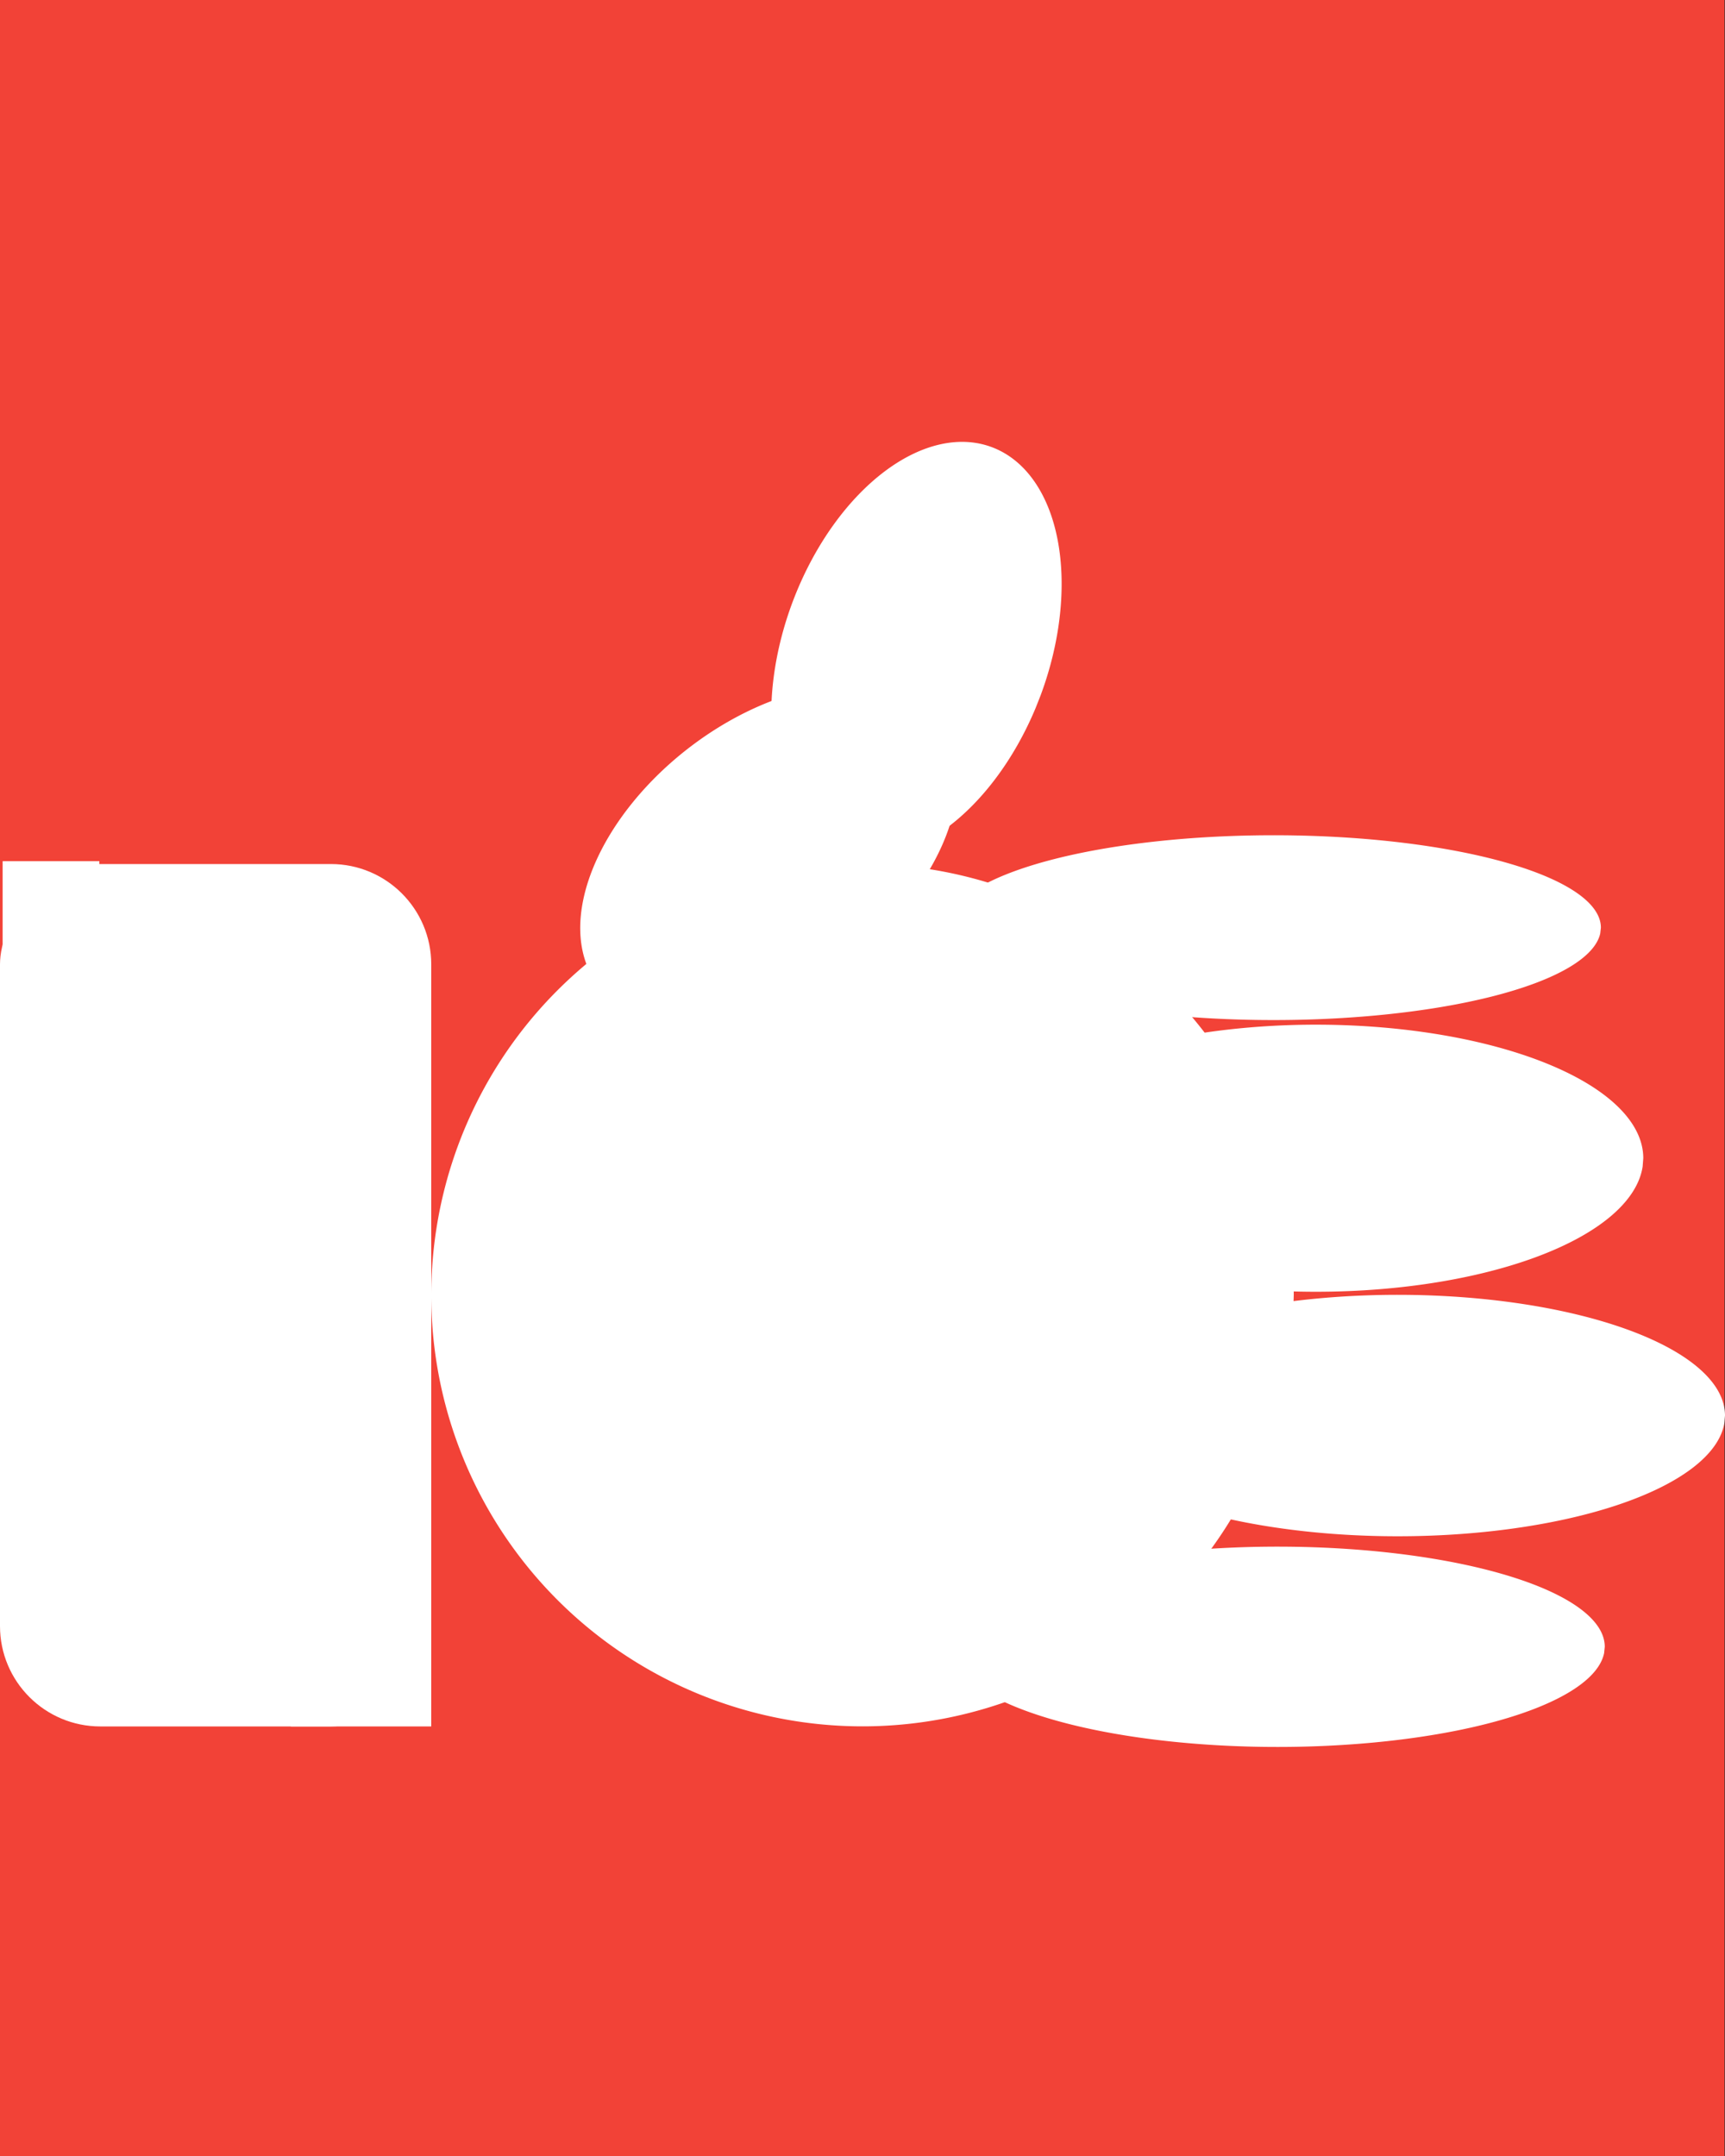 <?xml version="1.0" encoding="UTF-8" standalone="no"?>
<!-- Created with Inkscape (http://www.inkscape.org/) -->

<svg
   xmlns:dc="http://purl.org/dc/elements/1.1/"
   xmlns:cc="http://creativecommons.org/ns#"
   xmlns:rdf="http://www.w3.org/1999/02/22-rdf-syntax-ns#"
   xmlns:svg="http://www.w3.org/2000/svg"
   xmlns="http://www.w3.org/2000/svg"
   xmlns:sodipodi="http://sodipodi.sourceforge.net/DTD/sodipodi-0.dtd"
   xmlns:inkscape="http://www.inkscape.org/namespaces/inkscape"
   width="40"
   height="50"
   id="svg2"
   version="1.1"
   inkscape:version="0.48.4 r"
   sodipodi:docname="icon.svg"
   inkscape:export-filename="C:\svn\PLaN\openPLan\WebContent\images\like.png"
   inkscape:export-xdpi="90"
   inkscape:export-ydpi="90">
  <rect width="100%" height="100%" fill="#333333" stroke="none"/>
  <defs
     id="defs4" />
  <sodipodi:namedview
     id="base"
     pagecolor="#ffffff"
     bordercolor="#666666"
     borderopacity="1.0"
     inkscape:pageopacity="0.0"
     inkscape:pageshadow="2"
     inkscape:zoom="16.76"
     inkscape:cx="20"
     inkscape:cy="25"
     inkscape:document-units="px"
     inkscape:current-layer="layer1"
     showgrid="true"
     inkscape:snap-from-guide="false"
     inkscape:window-width="1920"
     inkscape:window-height="1018"
     inkscape:window-x="1272"
     inkscape:window-y="-8"
     inkscape:window-maximized="1"
     gridtolerance="10">
    <inkscape:grid
       type="xygrid"
       id="grid2985"
       empspacing="5"
       visible="true"
       enabled="true"
       snapvisiblegridlinesonly="true"
       spacingx="10px"
       spacingy="10px" />
  </sodipodi:namedview>
  <g
     inkscape:label="Layer 1"
     inkscape:groupmode="layer"
     id="layer1"
     transform="translate(0,-1002.362)">
    <rect
       style="fill:#f24237;fill-opacity:1;stroke:none"
       id="rect2989"
       width="39.988"
       height="50"
       x="0"
       y="1002.362"
       ry="0"
       inkscape:export-filename="C:\svn\PLaN\openPLan\WebContent\images\problem.png"
       inkscape:export-xdpi="90"
       inkscape:export-ydpi="90" />
    <rect
       style="fill:#ffffff;fill-opacity:1;stroke:none"
       id="rect3778"
       width="10"
       height="20"
       x="0"
       y="-1042.4"
       transform="scale(1,-1)"
       ry="2.327"
       inkscape:export-filename="C:\svn\PLaN\openPLan\WebContent\images\like.png"
       inkscape:export-xdpi="90"
       inkscape:export-ydpi="90" />
    <path
       sodipodi:type="arc"
       style="fill:#ffffff;fill-opacity:1;stroke:none"
       id="path3780"
       sodipodi:cx="20"
       sodipodi:cy="30"
       sodipodi:rx="10"
       sodipodi:ry="10"
       d="m 30,30 a 10,10 0 1 1 -0.02,-0.63"
       transform="matrix(1,0,0,-1,0,1062.4)"
       sodipodi:start="0"
       sodipodi:end="6.2201912"
       sodipodi:open="true"
       inkscape:export-filename="C:\svn\PLaN\openPLan\WebContent\images\like.png"
       inkscape:export-xdpi="90"
       inkscape:export-ydpi="90" />
    <path
       sodipodi:type="arc"
       style="fill:#ffffff;fill-opacity:1;stroke:none"
       id="path3782"
       sodipodi:cx="15.24463"
       sodipodi:cy="45"
       sodipodi:rx="3.0727923"
       sodipodi:ry="5"
       d="m 18.317,45 a 3.073,5 0 1 1 -0.006,-0.315"
       transform="matrix(0.937,0.349,0.349,-0.937,-8.737,1054.258)"
       sodipodi:start="0"
       sodipodi:end="6.2201912"
       sodipodi:open="true"
       inkscape:export-filename="C:\svn\PLaN\openPLan\WebContent\images\like.png"
       inkscape:export-xdpi="90"
       inkscape:export-ydpi="90" />
    <path
       sodipodi:type="arc"
       style="fill:#ffffff;fill-opacity:1;stroke:none"
       id="path3784"
       sodipodi:cx="32.4105"
       sodipodi:cy="26.903341"
       sodipodi:rx="7.589499"
       sodipodi:ry="3.0966587"
       d="m 40,26.903 a 7.589,3.097 0 1 1 -0.015,-0.195"
       transform="matrix(1,0,0,-0.904,0,1059.51)"
       sodipodi:start="0"
       sodipodi:end="6.2201912"
       sodipodi:open="true"
       inkscape:export-filename="C:\svn\PLaN\openPLan\WebContent\images\like.png"
       inkscape:export-xdpi="90"
       inkscape:export-ydpi="90" />
    <path
       transform="matrix(1,0,0,-1,-1.895,1056.125)"
       sodipodi:type="arc"
       style="fill:#ffffff;fill-opacity:1;stroke:none"
       id="path3784-0"
       sodipodi:cx="32.4105"
       sodipodi:cy="26.903341"
       sodipodi:rx="7.589499"
       sodipodi:ry="3.0966587"
       d="m 40,26.903 a 7.589,3.097 0 1 1 -0.015,-0.195"
       sodipodi:start="0"
       sodipodi:end="6.2201912"
       sodipodi:open="true"
       inkscape:export-filename="C:\svn\PLaN\openPLan\WebContent\images\like.png"
       inkscape:export-xdpi="90"
       inkscape:export-ydpi="90" />
    <path
       transform="matrix(1,0,0,-0.692,-2.878,1042.492)"
       sodipodi:type="arc"
       style="fill:#ffffff;fill-opacity:1;stroke:none"
       id="path3784-0-0"
       sodipodi:cx="32.4105"
       sodipodi:cy="26.903341"
       sodipodi:rx="7.589499"
       sodipodi:ry="3.0966587"
       d="m 40,26.903 a 7.589,3.097 0 1 1 -0.015,-0.195"
       sodipodi:start="0"
       sodipodi:end="6.2201912"
       sodipodi:open="true"
       inkscape:export-filename="C:\svn\PLaN\openPLan\WebContent\images\like.png"
       inkscape:export-xdpi="90"
       inkscape:export-ydpi="90" />
    <path
       transform="matrix(1,0,0,-0.75,-2.788,1060.73)"
       sodipodi:type="arc"
       style="fill:#ffffff;fill-opacity:1;stroke:none"
       id="path3784-7"
       sodipodi:cx="32.4105"
       sodipodi:cy="26.903341"
       sodipodi:rx="7.589499"
       sodipodi:ry="3.0966587"
       d="m 40,26.903 a 7.589,3.097 0 1 1 -0.015,-0.195"
       sodipodi:start="0"
       sodipodi:end="6.2201912"
       sodipodi:open="true"
       inkscape:export-filename="C:\svn\PLaN\openPLan\WebContent\images\like.png"
       inkscape:export-xdpi="90"
       inkscape:export-ydpi="90" />
    <path
       sodipodi:type="arc"
       style="fill:#ffffff;fill-opacity:1;stroke:none"
       id="path3782-7"
       sodipodi:cx="15.24463"
       sodipodi:cy="45"
       sodipodi:rx="3.0727923"
       sodipodi:ry="5"
       d="m 18.317,45 a 3.073,5 0 1 1 -0.006,-0.315"
       transform="matrix(0.615,0.789,0.789,-0.615,-27.049,1037.804)"
       sodipodi:start="0"
       sodipodi:end="6.2201912"
       sodipodi:open="true"
       inkscape:export-filename="C:\svn\PLaN\openPLan\WebContent\images\like.png"
       inkscape:export-xdpi="90"
       inkscape:export-ydpi="90" />
    <rect
       style="fill:#ffffff;fill-opacity:1;stroke:none"
       id="rect3860"
       width="3.258"
       height="3.962"
       x="6.742"
       y="-1042.4"
       ry="0"
       transform="scale(1,-1)"
       inkscape:export-filename="C:\svn\PLaN\openPLan\WebContent\images\like.png"
       inkscape:export-xdpi="90"
       inkscape:export-ydpi="90" />
    <rect
       style="fill:#ffffff;fill-opacity:1;stroke:none"
       id="rect3860-9"
       width="2.243"
       height="3.305"
       x="0.061"
       y="-1025.639"
       ry="0"
       transform="scale(1,-1)"
       inkscape:export-filename="C:\svn\PLaN\openPLan\WebContent\images\like.png"
       inkscape:export-xdpi="90"
       inkscape:export-ydpi="90" />
  </g>
</svg>
